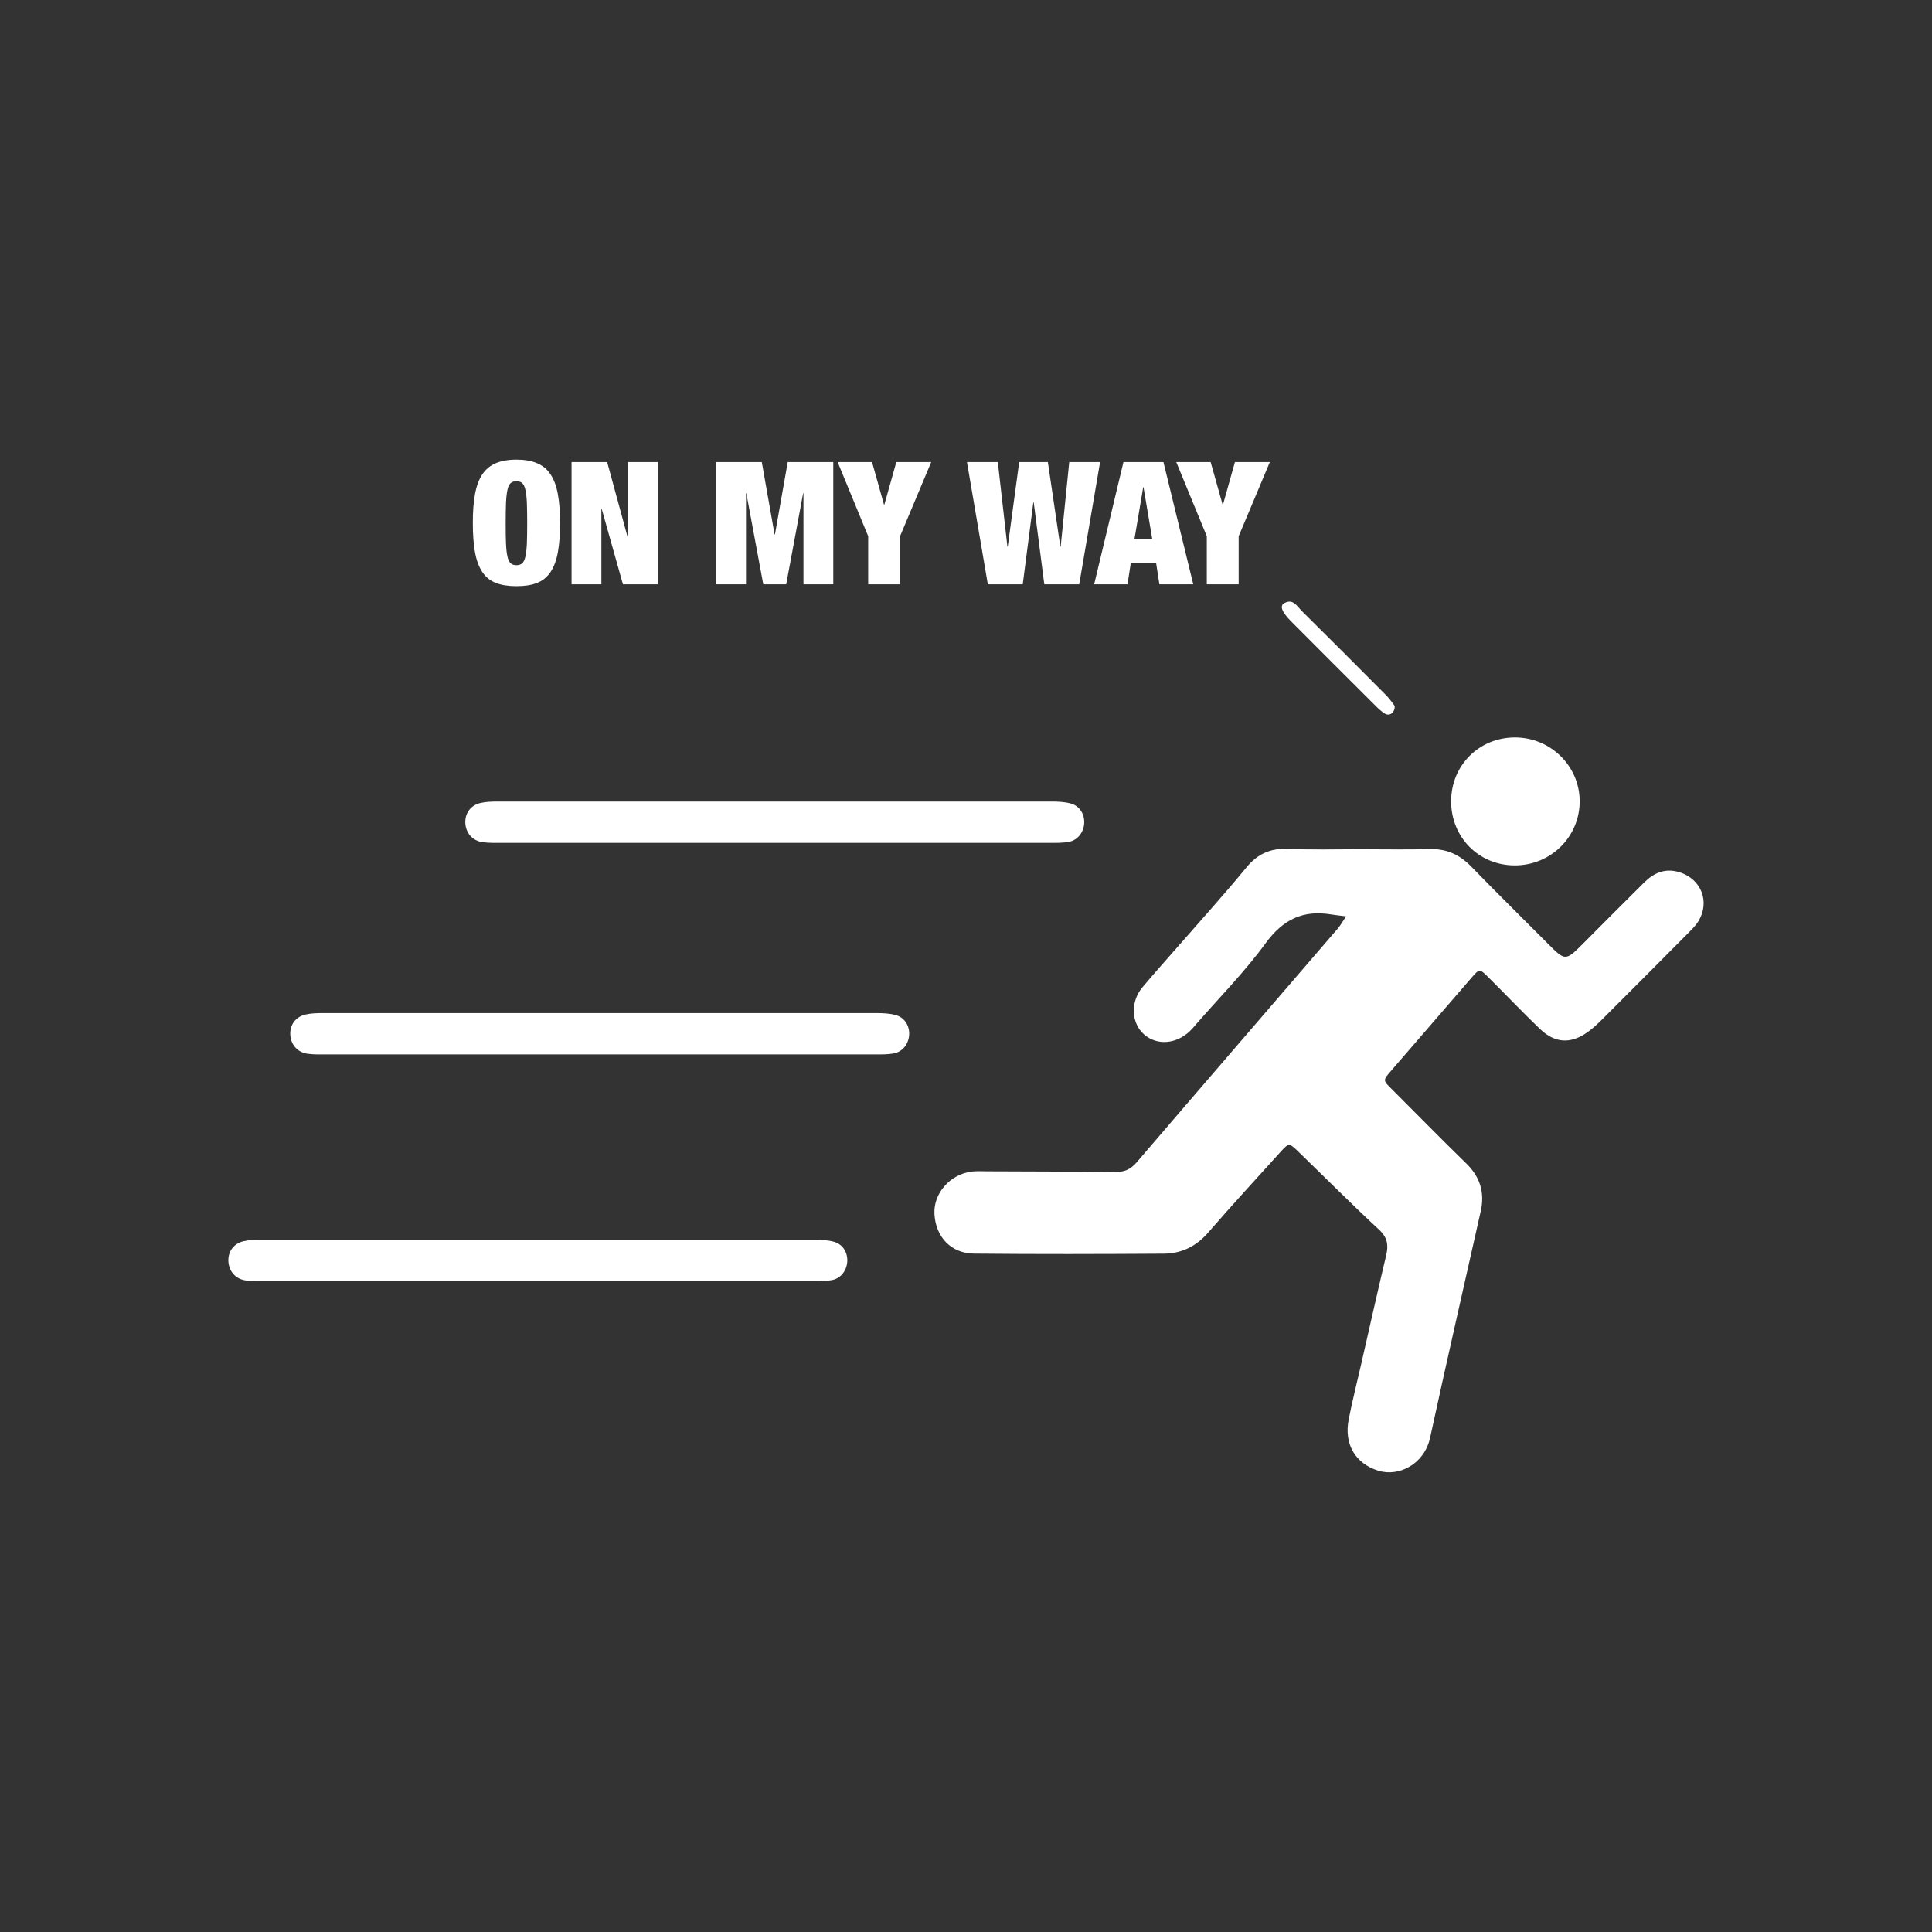 <?xml version="1.0" encoding="utf-8"?>
<!-- Generator: Adobe Illustrator 28.1.0, SVG Export Plug-In . SVG Version: 6.00 Build 0)  -->
<svg version="1.1" id="Layer_1" xmlns="http://www.w3.org/2000/svg" xmlns:xlink="http://www.w3.org/1999/xlink" x="0px" y="0px"
	 viewBox="0 0 300 300" enable-background="new 0 0 300 300" xml:space="preserve">
<rect x="0" y="0" width="300" height="300" fill="#333333" stroke="none"/>
<g>
	<path fill="#FFFFFF" d="M210.9,131.87c3.71,0,7.42,0.07,11.13-0.02c2.6-0.07,4.62,0.86,6.41,2.7c3.91,4.03,7.92,7.97,11.88,11.95
		c2.76,2.77,2.76,2.77,5.62-0.1c3.12-3.12,6.22-6.26,9.36-9.36c1.51-1.5,3.25-2.28,5.45-1.61c3.43,1.04,4.84,4.63,2.94,7.67
		c-0.42,0.67-1.01,1.24-1.57,1.81c-4.45,4.48-8.91,8.96-13.38,13.42c-0.71,0.71-1.45,1.39-2.27,1.97c-2.6,1.83-5.02,1.7-7.34-0.52
		c-2.75-2.64-5.37-5.4-8.08-8.09c-1.28-1.27-1.34-1.27-2.52,0.09c-4.14,4.77-8.25,9.57-12.39,14.34c-1.47,1.7-1.44,1.59,0.06,3.08
		c3.83,3.83,7.62,7.7,11.5,11.48c2.14,2.09,2.87,4.52,2.23,7.38c-2.62,11.72-5.32,23.43-7.86,35.17c-0.88,4.08-4.8,6.15-8.08,5.13
		c-3.46-1.08-5.34-4.05-4.56-7.98c0.56-2.85,1.27-5.67,1.92-8.5c1.29-5.66,2.56-11.33,3.9-16.98c0.37-1.58,0.2-2.74-1.12-3.97
		c-4.27-3.95-8.36-8.08-12.55-12.13c-1.4-1.35-1.46-1.35-2.77,0.1c-3.77,4.16-7.56,8.3-11.25,12.54c-1.85,2.12-4.13,3.21-6.84,3.23
		c-9.83,0.06-19.66,0.09-29.48-0.01c-3.57-0.03-5.95-2.6-6.14-6.15c-0.18-3.19,2.42-6.17,5.78-6.59c0.79-0.1,1.6-0.04,2.4-0.04
		c6.62,0.03,13.24,0.03,19.86,0.11c1.42,0.02,2.41-0.39,3.36-1.5c10.37-12.11,20.79-24.17,31.19-36.26
		c0.51-0.59,0.88-1.29,1.32-1.94c-0.78-0.1-1.56-0.17-2.33-0.3c-4.37-0.72-7.48,0.81-10.16,4.48c-3.24,4.44-7.15,8.39-10.77,12.55
		c-0.33,0.38-0.65,0.77-1.01,1.11c-2.12,2.02-5.1,2.23-7.07,0.51c-2.01-1.75-2.18-5.05-0.29-7.31c1.93-2.31,3.95-4.54,5.93-6.81
		c3.43-3.93,6.93-7.8,10.24-11.83c1.76-2.15,3.8-3,6.53-2.89C203.68,131.98,207.29,131.87,210.9,131.87z"/>
	<path fill="#FFFFFF" d="M83.54,198.93c-14.12,0-28.24,0-42.36,0c-1,0-2.01,0.03-3-0.1c-1.64-0.22-2.68-1.48-2.72-3.07
		c-0.03-1.46,0.86-2.69,2.38-3.03c0.87-0.2,1.79-0.22,2.68-0.22c28.64-0.01,57.28-0.01,85.93,0c0.99,0,2.02,0.04,2.97,0.29
		c1.37,0.35,2.15,1.55,2.15,2.91c-0.01,1.47-0.95,2.79-2.38,3.06c-0.97,0.18-1.99,0.16-2.99,0.16
		C111.98,198.93,97.76,198.93,83.54,198.93z"/>
	<path fill="#FFFFFF" d="M93.15,163.73c-14.12,0-28.24,0-42.36,0c-1,0-2.01,0.03-3-0.1c-1.64-0.22-2.68-1.48-2.72-3.07
		c-0.03-1.46,0.86-2.69,2.38-3.03c0.87-0.2,1.79-0.22,2.68-0.22c28.64-0.01,57.28-0.01,85.93,0c0.99,0,2.02,0.04,2.97,0.29
		c1.37,0.35,2.15,1.55,2.15,2.91c-0.01,1.47-0.95,2.79-2.38,3.06c-0.97,0.18-1.99,0.16-2.99,0.16
		C121.59,163.73,107.37,163.73,93.15,163.73z"/>
	<path fill="#FFFFFF" d="M120.33,130.88c-14.12,0-28.24,0-42.36,0c-1,0-2.01,0.03-3-0.1c-1.64-0.22-2.68-1.48-2.72-3.07
		c-0.03-1.46,0.86-2.69,2.38-3.03c0.87-0.2,1.79-0.22,2.68-0.22c28.64-0.01,57.28-0.01,85.93,0c0.99,0,2.02,0.04,2.97,0.29
		c1.37,0.35,2.15,1.55,2.15,2.91c-0.01,1.47-0.95,2.79-2.38,3.06c-0.97,0.18-1.99,0.16-2.99,0.16
		C148.77,130.88,134.55,130.88,120.33,130.88z"/>
	<path fill="#FFFFFF" d="M235.16,134.38c-5.55-0.03-9.83-4.37-9.83-9.96c0-5.56,4.33-9.9,9.89-9.91c5.51-0.01,10.01,4.38,10.07,9.81
		C245.35,129.9,240.81,134.41,235.16,134.38z"/>
	<path fill="#FFFFFF" d="M216.57,109.61c0.04,1.08-0.81,1.62-1.49,1.22c-0.59-0.35-1.1-0.85-1.59-1.34
		c-4.32-4.3-8.64-8.62-12.94-12.94c-1.54-1.55-1.89-2.49-1.1-2.91c1.36-0.74,1.98,0.53,2.7,1.24c4.41,4.36,8.79,8.75,13.16,13.15
		C215.84,108.57,216.27,109.23,216.57,109.61z"/>
	<g>
		<path fill="#FFFFFF" d="M73.76,76.71c0.23-1.25,0.61-2.27,1.14-3.06c0.53-0.79,1.23-1.37,2.1-1.73c0.87-0.36,1.93-0.55,3.19-0.55
			s2.32,0.18,3.19,0.55c0.87,0.36,1.57,0.94,2.1,1.73c0.53,0.79,0.91,1.81,1.14,3.06c0.23,1.25,0.35,2.76,0.35,4.53
			c0,1.77-0.12,3.28-0.35,4.53c-0.23,1.25-0.61,2.27-1.14,3.06c-0.53,0.79-1.23,1.35-2.1,1.69c-0.87,0.34-1.93,0.5-3.19,0.5
			s-2.32-0.17-3.19-0.5c-0.87-0.34-1.57-0.9-2.1-1.69c-0.53-0.79-0.91-1.81-1.14-3.06c-0.23-1.25-0.34-2.76-0.34-4.53
			C73.41,79.47,73.53,77.96,73.76,76.71z M78.57,84.42c0.04,0.84,0.11,1.51,0.23,2.01c0.11,0.5,0.28,0.84,0.5,1.04
			c0.22,0.19,0.52,0.29,0.89,0.29c0.37,0,0.67-0.1,0.89-0.29c0.22-0.19,0.39-0.54,0.5-1.04c0.11-0.5,0.19-1.16,0.23-2.01
			c0.03-0.84,0.05-1.9,0.05-3.18c0-1.28-0.02-2.33-0.05-3.18c-0.04-0.84-0.11-1.51-0.23-2.01c-0.11-0.5-0.28-0.84-0.5-1.04
			c-0.22-0.19-0.52-0.29-0.89-0.29c-0.37,0-0.67,0.1-0.89,0.29c-0.22,0.19-0.39,0.54-0.5,1.04c-0.11,0.5-0.19,1.17-0.23,2.01
			c-0.03,0.84-0.05,1.9-0.05,3.18C78.52,82.52,78.53,83.58,78.57,84.42z"/>
		<path fill="#FFFFFF" d="M94.28,71.75l3.19,11.7h0.05v-11.7h4.63v18.98h-5.42l-3.3-11.72h-0.05v11.72h-4.63V71.75H94.28z"/>
		<path fill="#FFFFFF" d="M118.29,71.75L120.28,83h0.05l1.99-11.25h7.07v18.98h-4.63V76.59h-0.05l-2.63,14.14h-3.56l-2.63-14.14
			h-0.05v14.14h-4.63V71.75H118.29z"/>
		<path fill="#FFFFFF" d="M130.07,71.75h5.34l1.86,6.62h0.05l1.86-6.62h5.42l-4.84,11.51v7.47h-4.95v-7.47L130.07,71.75z"/>
		<path fill="#FFFFFF" d="M162.71,71.75l1.94,13.13h0.05l1.33-13.13h4.79l-3.24,18.98h-5.42l-1.65-12.76h-0.05l-1.65,12.76h-5.42
			l-3.24-18.98h4.79l1.49,13.13h0.05l1.78-13.13H162.71z"/>
		<path fill="#FFFFFF" d="M180.66,71.75l4.63,18.98h-5.26l-0.51-3.32h-3.93l-0.51,3.32h-5.18l4.55-18.98H180.66z M177.52,75.63
			l-1.36,8.06h2.76l-1.36-8.06H177.52z"/>
		<path fill="#FFFFFF" d="M182.65,71.75h5.34l1.86,6.62h0.05l1.86-6.62h5.42l-4.84,11.51v7.47h-4.95v-7.47L182.65,71.75z"/>
	</g>
</g>
</svg>
